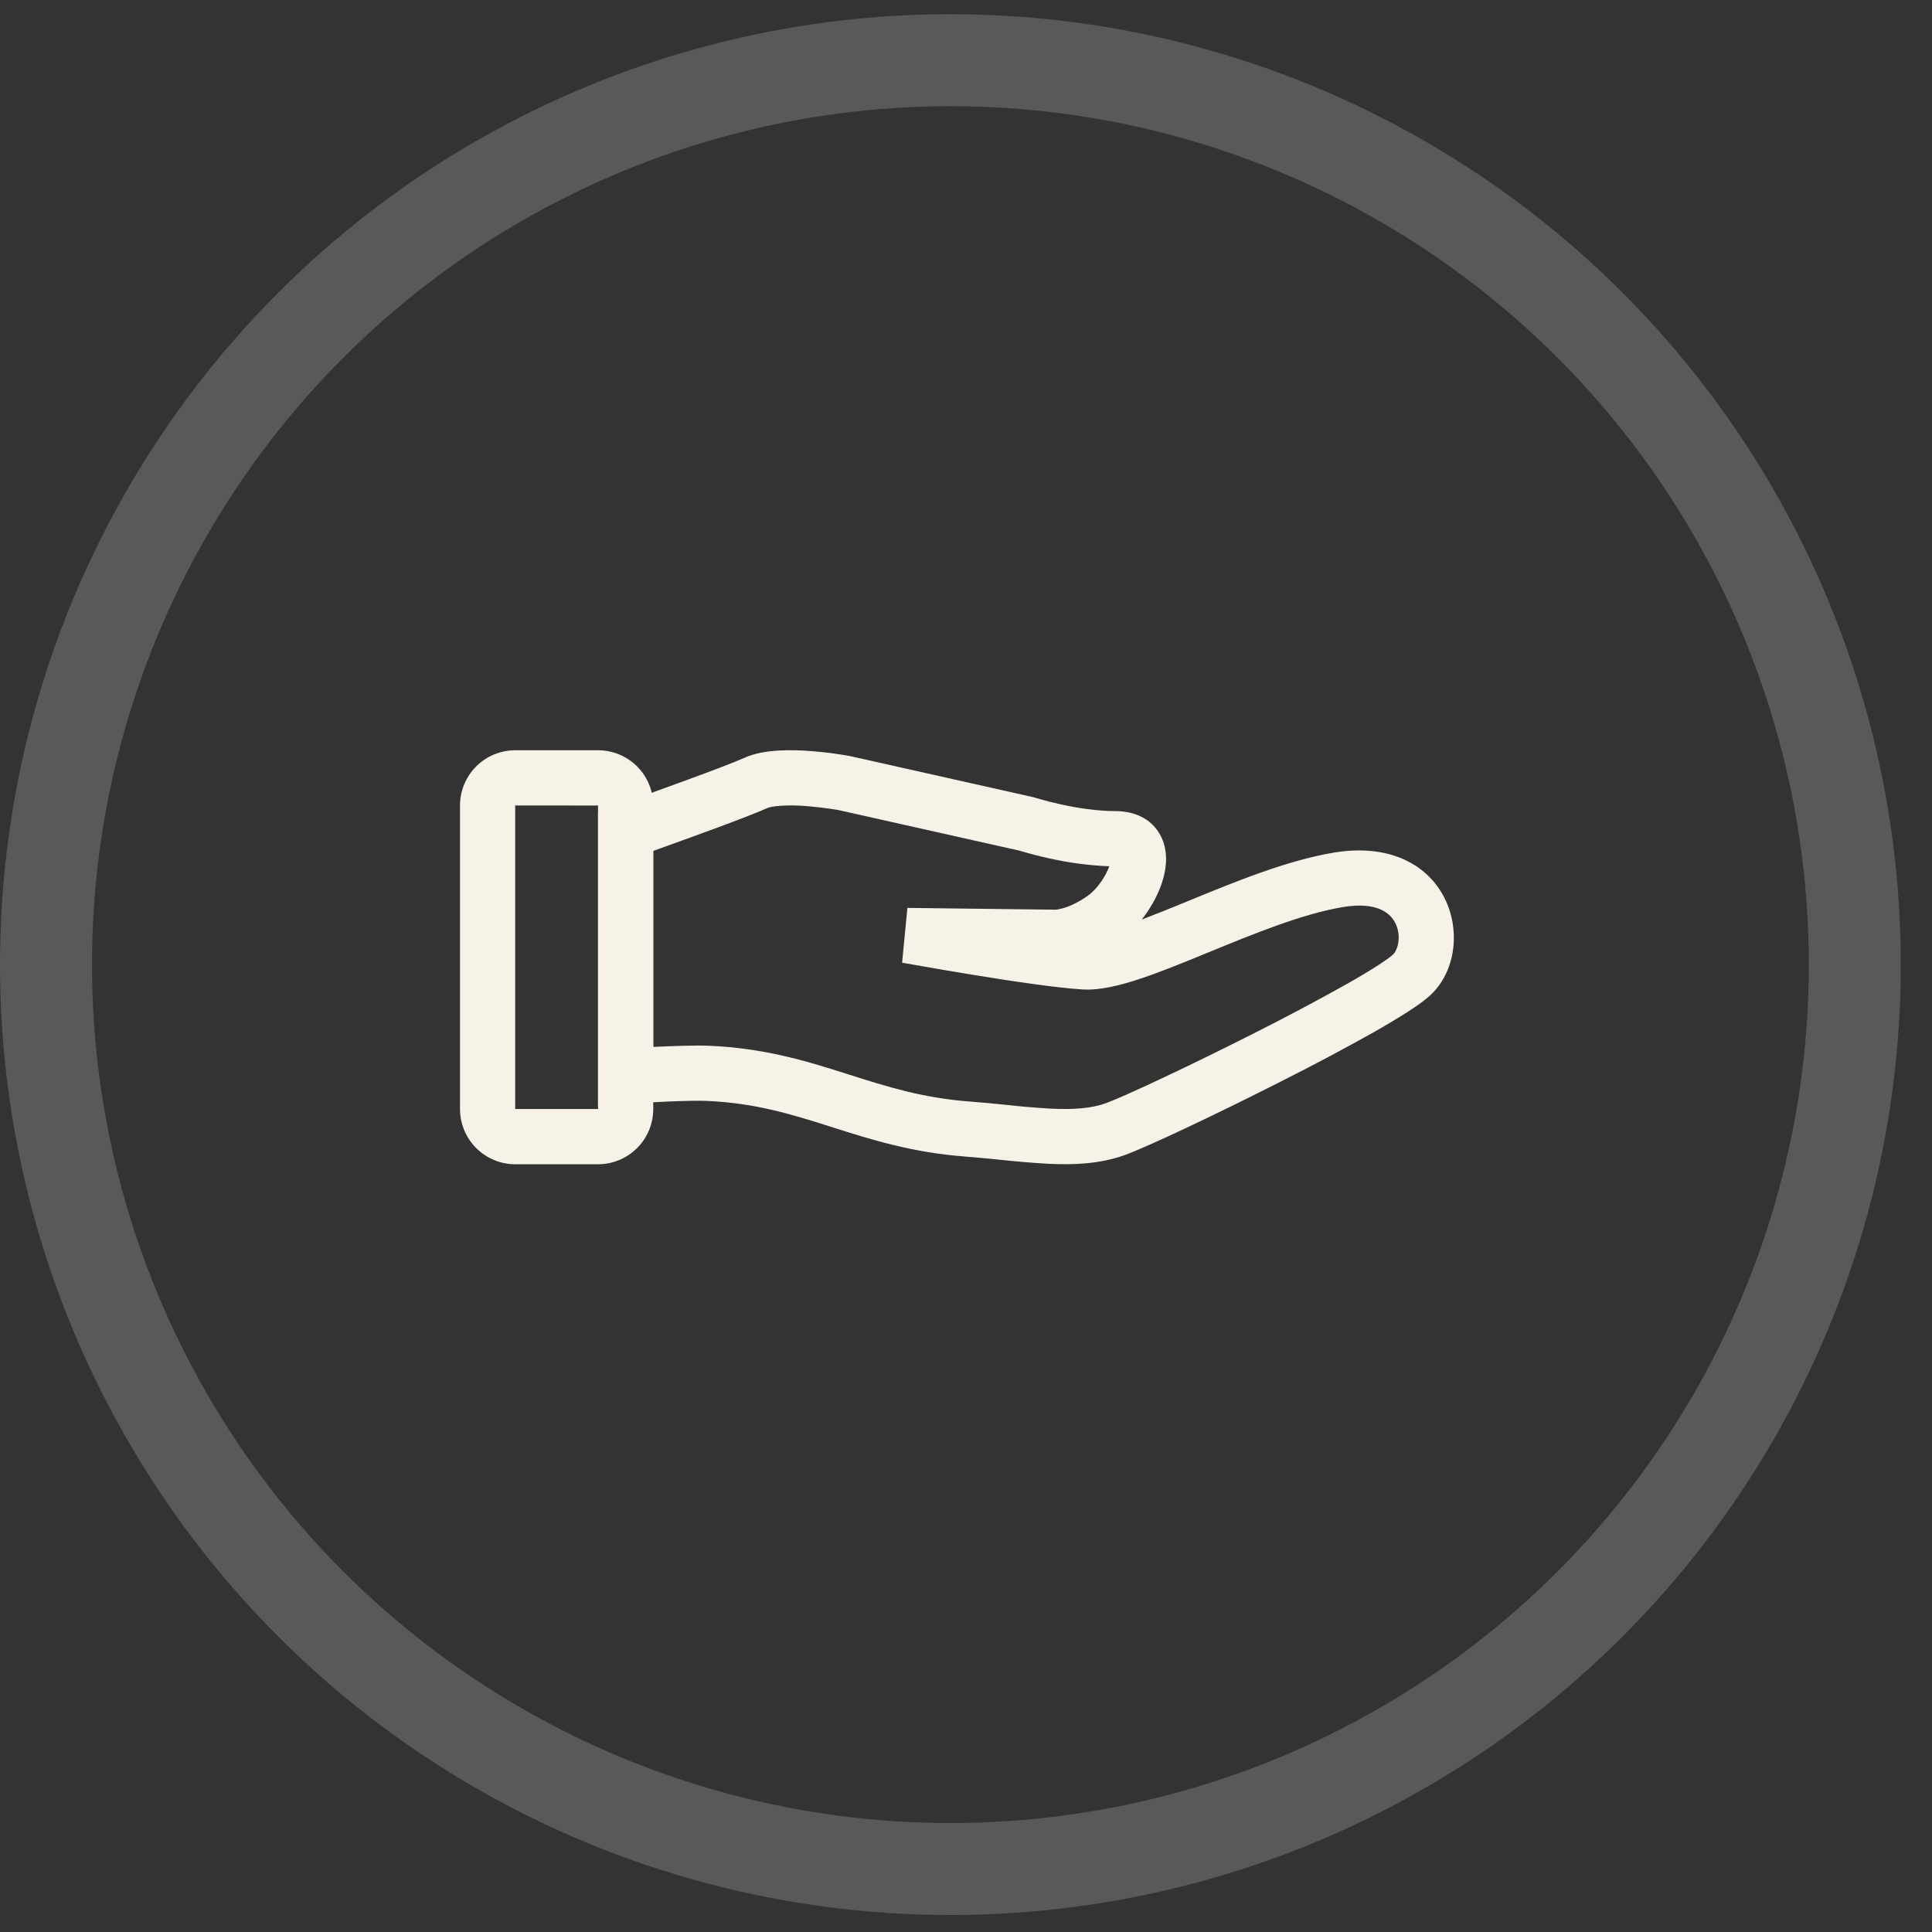<svg width="42" height="42" viewBox="0 0 42 42" fill="none" xmlns="http://www.w3.org/2000/svg">
<rect x="0" y="0" width="42" height="42" fill="#333333" stroke="none"/>
<circle opacity="0.2" cx="20.661" cy="20.97" r="19.661" stroke="#F6F2E7" stroke-width="2"/>
<path fill-rule="evenodd" clip-rule="evenodd" d="M16.997 17.515C16.814 17.525 16.712 17.552 16.674 17.569C16.294 17.743 15.044 18.196 14.201 18.498V22.759C14.633 22.739 15.12 22.722 15.393 22.733C16.606 22.782 17.523 23.064 18.379 23.336L18.455 23.36C19.282 23.623 20.053 23.868 21.068 23.945C21.38 23.969 21.652 23.996 21.906 24.022C22.209 24.056 22.512 24.081 22.815 24.099C23.331 24.126 23.728 24.098 24.048 23.98C24.444 23.835 25.873 23.167 27.307 22.439C27.969 22.105 28.624 21.758 29.271 21.395C29.508 21.263 29.741 21.123 29.97 20.977C30.166 20.85 30.261 20.773 30.287 20.747C30.394 20.637 30.47 20.334 30.33 20.061C30.233 19.871 29.962 19.592 29.199 19.718C28.317 19.864 27.268 20.294 26.238 20.717C25.738 20.922 25.24 21.126 24.8 21.273C24.378 21.414 23.924 21.533 23.535 21.51C22.971 21.476 21.977 21.327 21.152 21.192C20.679 21.115 20.207 21.034 19.735 20.95L19.643 20.934L19.611 20.928L19.726 19.737L22.943 19.776L22.956 19.775C22.977 19.773 23.021 19.767 23.083 19.751C23.206 19.72 23.407 19.645 23.657 19.466C23.743 19.404 23.849 19.297 23.944 19.158C24.022 19.044 24.081 18.929 24.115 18.832C23.677 18.815 23.241 18.757 22.814 18.661C22.607 18.616 22.403 18.563 22.2 18.504L22.173 18.495L18.232 17.611H18.231C18.168 17.6 18.105 17.59 18.042 17.581C17.879 17.557 17.716 17.539 17.551 17.525C17.367 17.509 17.181 17.506 16.996 17.515M18.351 17.022L18.461 16.433L18.471 16.435L22.485 17.335L22.51 17.343L22.517 17.346L22.545 17.354L22.658 17.387C22.757 17.414 22.899 17.451 23.069 17.488C23.414 17.564 23.848 17.633 24.254 17.633C24.628 17.633 25.016 17.773 25.223 18.152C25.4 18.478 25.359 18.835 25.292 19.083C25.209 19.391 25.038 19.715 24.82 19.991C25.142 19.867 25.463 19.739 25.781 19.607L25.855 19.577C26.829 19.176 27.984 18.702 29.002 18.534C30.167 18.342 31.014 18.764 31.398 19.514C31.74 20.181 31.661 21.057 31.146 21.584C31.017 21.717 30.82 21.856 30.622 21.984C30.373 22.143 30.12 22.295 29.863 22.44C29.2 22.811 28.528 23.168 27.849 23.509C26.427 24.232 24.935 24.934 24.46 25.107C23.911 25.308 23.32 25.327 22.753 25.298C22.411 25.277 22.069 25.248 21.728 25.211C21.478 25.185 21.228 25.162 20.978 25.142C19.821 25.054 18.932 24.772 18.115 24.512L18.015 24.48C17.171 24.212 16.385 23.974 15.344 23.932C14.99 23.918 14.11 23.964 13.635 23.991L13.001 24.029V17.651L13.4 17.509C14.213 17.22 15.79 16.653 16.176 16.477C16.417 16.367 16.696 16.33 16.927 16.316C17.166 16.304 17.406 16.308 17.644 16.329C17.911 16.349 18.177 16.383 18.441 16.43L18.455 16.432L18.459 16.433H18.461L18.351 17.022Z" fill="#F6F2E7"/>
<path fill-rule="evenodd" clip-rule="evenodd" d="M10 17.51C10 17.192 10.127 16.886 10.352 16.661C10.577 16.436 10.882 16.31 11.2 16.31H13.001C13.319 16.31 13.624 16.436 13.85 16.661C14.075 16.886 14.201 17.192 14.201 17.51V24.109C14.201 24.428 14.075 24.733 13.85 24.958C13.624 25.183 13.319 25.31 13.001 25.31H11.2C10.882 25.31 10.577 25.183 10.352 24.958C10.127 24.733 10 24.428 10 24.109V17.51ZM11.2 17.51V24.109H13.001V17.511L11.2 17.51Z" fill="#F6F2E7"/>
</svg>
